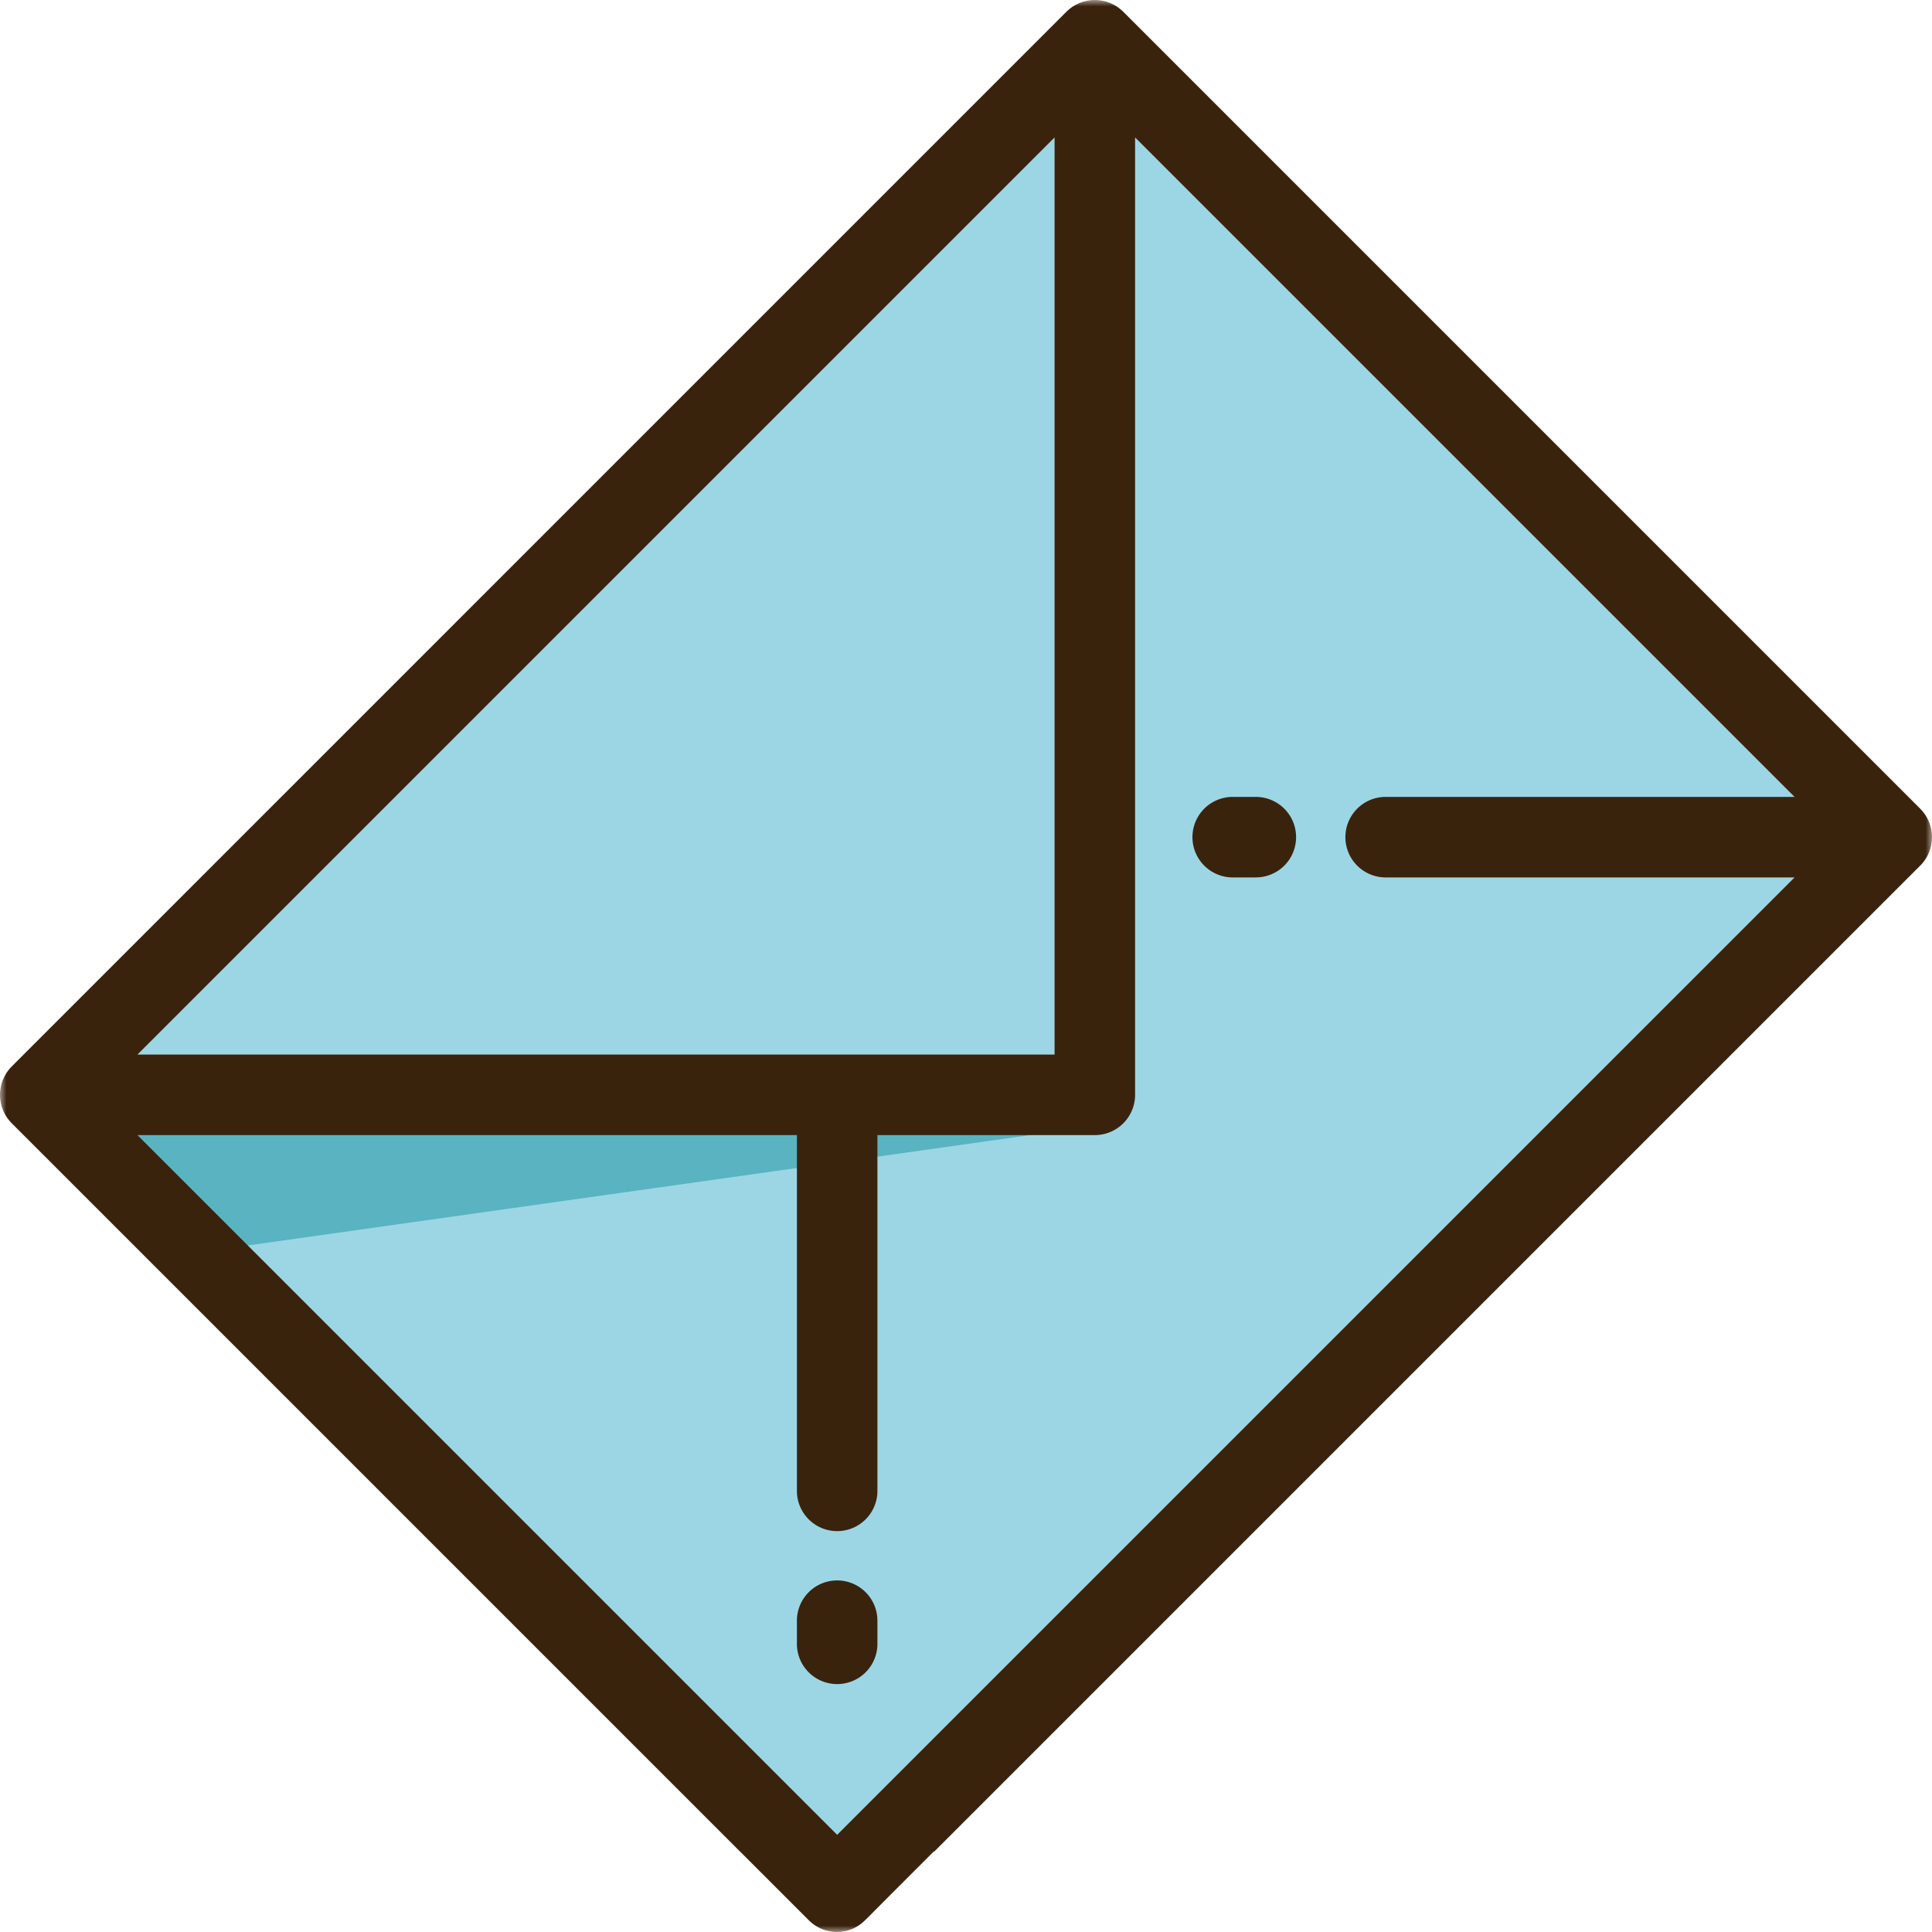 <svg width="150" height="150" viewBox="0 0 150 150" xmlns="http://www.w3.org/2000/svg" xmlns:xlink="http://www.w3.org/1999/xlink"><title>Page 1</title><defs><path id="a" d="M0 0L150 0 150 150 0 150z"/></defs><g fill="none" fill-rule="evenodd"><path fill="#9CD6E5" d="M84.431 6L5 84.666 67.294 149 147 65.121z"/><path fill="#59B3C1" d="M5 83.907L85.026 83.907 85.026 9 88 9 85.817 11.45 86.999 87.14 17.081 97z"/><mask id="b" fill="#fff"><use xlink:href="#a"/></mask><path d="M107.503 68.122h31.828l-74.334 74.333L10.67 88.128h51.202v27.701a3.126 3.126 0 0 0 6.25 0V88.128h16.88a3.125 3.125 0 0 0 3.126-3.125V10.669l51.203 51.203h-31.828a3.126 3.126 0 0 0 0 6.25zM10.67 81.878L81.877 10.67v71.208H10.67zm139.314-17.193a3.292 3.292 0 0 0-.033-.224c-.005-.026-.007-.053-.012-.079a3.057 3.057 0 0 0-.067-.264l-.008-.031a3.234 3.234 0 0 0-.093-.26l-.01-.028a2.888 2.888 0 0 0-.11-.233l-.02-.043a3.169 3.169 0 0 0-.12-.2c-.013-.02-.025-.043-.039-.064-.039-.059-.083-.114-.125-.17-.02-.025-.037-.051-.057-.076a3.292 3.292 0 0 0-.16-.177l-.045-.048L87.213.915c-.043-.042-.089-.08-.133-.12-.031-.027-.06-.057-.093-.083-.05-.041-.102-.077-.153-.115-.031-.023-.06-.047-.093-.068-.052-.035-.106-.066-.16-.097-.034-.02-.068-.042-.103-.061-.051-.028-.103-.05-.156-.075-.04-.02-.08-.04-.122-.057-.049-.02-.098-.037-.149-.054-.047-.017-.093-.035-.14-.05-.049-.014-.097-.025-.145-.037-.051-.013-.102-.027-.153-.037-.053-.01-.106-.017-.16-.025-.047-.007-.095-.016-.143-.02a3.15 3.15 0 0 0-.264-.014L85.002 0c-.023 0-.044.003-.067.003-.08.002-.16.005-.24.013-.056.005-.11.015-.166.024-.045.007-.09.012-.136.02-.06.012-.12.029-.178.044-.04.01-.078.018-.117.03a2.78 2.78 0 0 0-.172.06c-.04.014-.078.027-.117.043-.054.022-.107.048-.16.074-.039.019-.078.036-.117.056-.052.028-.102.06-.153.09l-.11.067c-.058.04-.114.083-.17.125-.024.02-.05.037-.075.057a3.045 3.045 0 0 0-.237.214L.916 82.793l-.008.009c-.07.07-.135.142-.198.217-.017.021-.032.045-.05.066-.045.06-.09.118-.132.18-.013.019-.023.039-.036.058a3.44 3.44 0 0 0-.122.205l-.02.041a2.93 2.93 0 0 0-.11.236 3.289 3.289 0 0 0-.103.287l-.009.03a3.07 3.07 0 0 0-.066.266c-.005.024-.008.05-.012.074a2.913 2.913 0 0 0 0 1.082l.011.074c.018.09.041.178.067.265l.008.03c.027.09.059.175.093.26l.01.028c.033.08.07.158.11.234.008.014.013.029.02.043.037.07.079.135.121.201l.037.062c.04.06.084.115.127.171.019.025.036.051.056.075.051.062.105.12.161.177.015.016.028.033.044.049l56.537 56.537h.005l5.352 5.352c.042.042.087.079.13.118.03.027.06.056.092.082.048.04.1.075.15.112.03.022.06.046.091.067.051.034.104.064.156.095.034.02.067.041.102.06.05.027.101.05.153.074.04.018.079.038.12.056.047.019.096.035.145.053.046.016.092.034.139.048.047.014.094.025.141.037.05.012.1.027.15.036.052.01.104.017.157.024.047.008.093.016.141.02.086.01.172.012.258.014l.044.002c.022 0 .043-.003.065-.004.079-.001.157-.004.235-.012.056-.005.11-.015.164-.023.044-.007.088-.012.133-.02.059-.012.117-.028.175-.043.038-.01.077-.018.114-.03.058-.017.113-.038.17-.058l.114-.042c.053-.022.105-.048.156-.073.039-.018.078-.035.116-.055.05-.028.1-.059.15-.09.036-.021.072-.041.107-.064.058-.039.112-.081.167-.123.024-.019.05-.036.074-.056a3.04 3.04 0 0 0 .232-.21l5.347-5.347h.045l76.543-76.543.008-.008c.07-.07.135-.142.197-.218.018-.022.033-.045.05-.067.046-.059.091-.117.132-.178.014-.02.025-.04.037-.06.043-.067.084-.134.122-.203.007-.014.012-.028.02-.041.039-.077.077-.155.11-.236l.01-.028c.035-.085.067-.171.094-.26l.008-.03c.025-.088.048-.175.066-.265.006-.026.007-.052.012-.079.013-.074.026-.148.034-.224a3.152 3.152 0 0 0 0-.625z" fill="#3A230D" mask="url(#b)"/><path d="M97.503 61.872h-1.875a3.126 3.126 0 0 0 0 6.25h1.875a3.125 3.125 0 0 0 0-6.25m-32.506 60.832a3.126 3.126 0 0 0-3.125 3.125v1.876a3.126 3.126 0 0 0 6.25 0v-1.876a3.125 3.125 0 0 0-3.125-3.125" fill="#3A230D"/></g></svg>